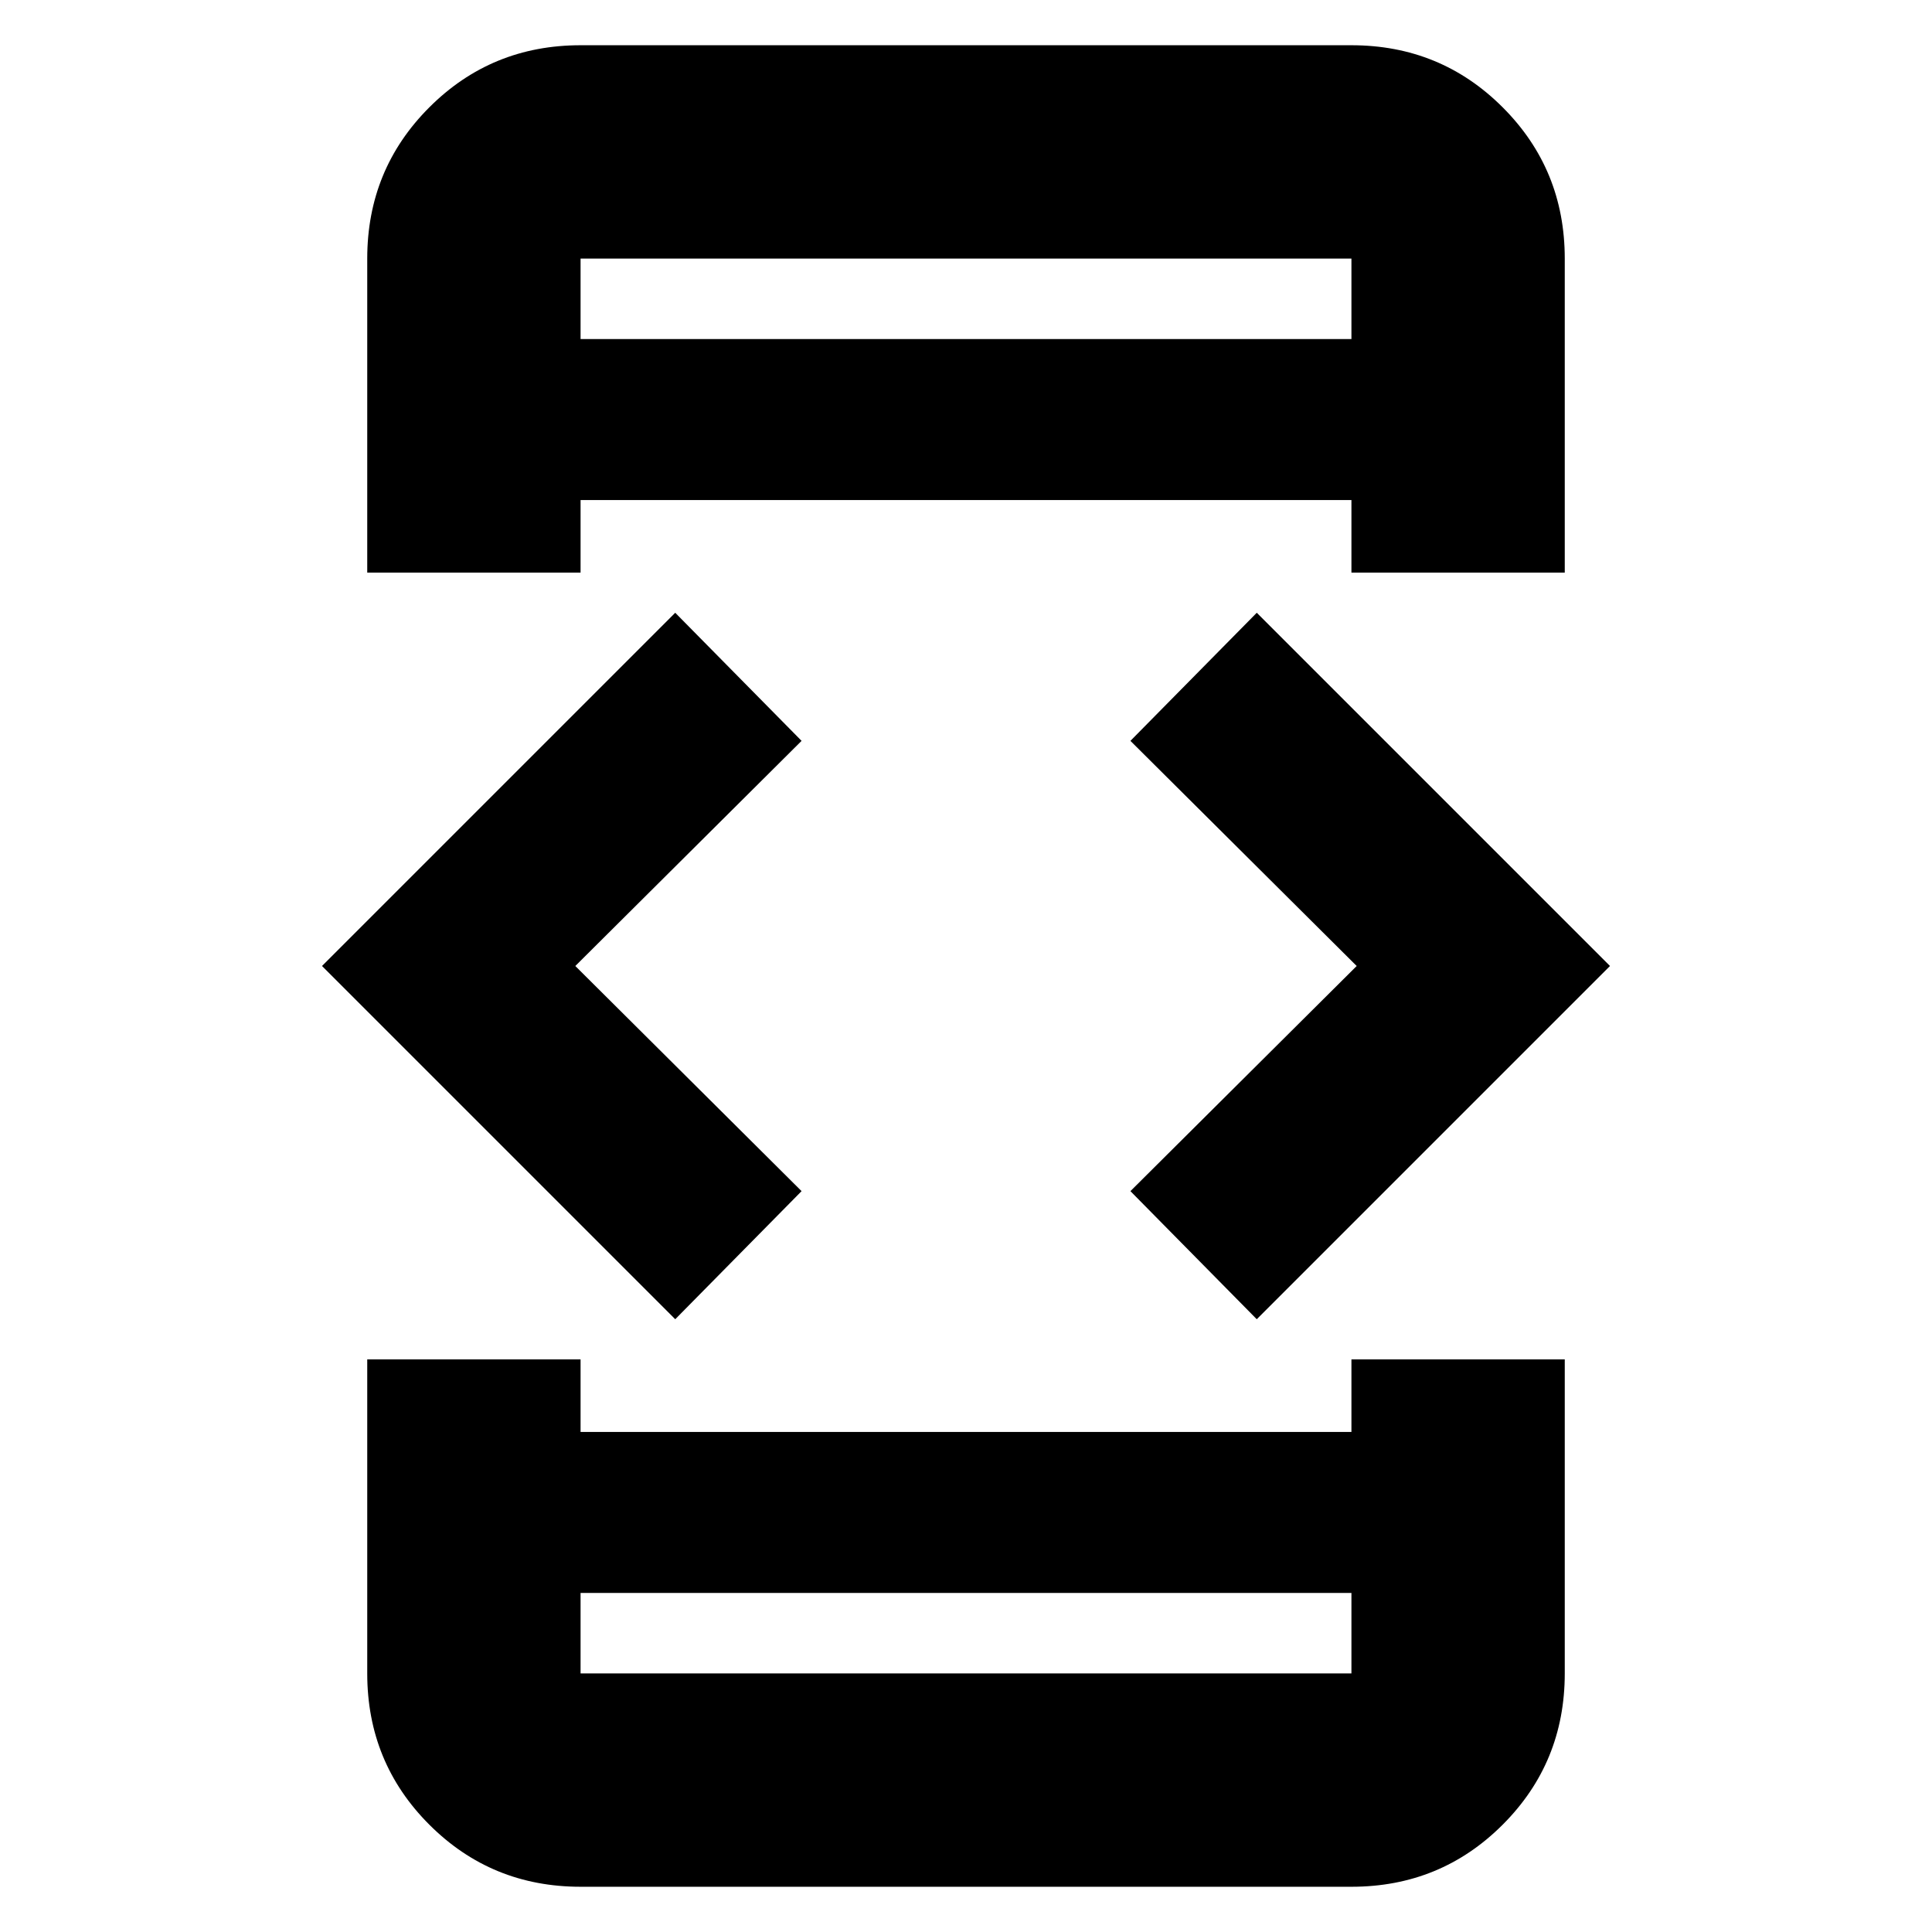 <svg xmlns="http://www.w3.org/2000/svg" height="24" viewBox="0 -960 960 960" width="24"><path d="M335.52-304.48 160-480l175.52-175.52 62.78 63.65L285.87-480 398.3-368.13l-62.78 63.65Zm-153.04 19.96h106v36.04h383.04v-36.04h106v156.04q0 44.31-30.85 75.15-30.84 30.85-75.15 30.85H288.48q-44.31 0-75.15-30.85-30.85-30.84-30.85-75.15v-156.04Zm106-390.96h-106v-156.04q0-44.31 30.85-75.15 30.84-30.85 75.15-30.85h383.04q44.31 0 75.15 30.85 30.85 30.84 30.85 75.15v156.04h-106v-36.04H288.48v36.04Zm0 507v40h383.04v-40H288.48Zm0-623.04h383.04v-40H288.48v40Zm336 487.04-62.78-63.65L674.13-480 561.7-591.87l62.78-63.65L800-480 624.48-304.48Zm-336-487.04v-40 40Zm0 623.04v40-40Z"/></svg>